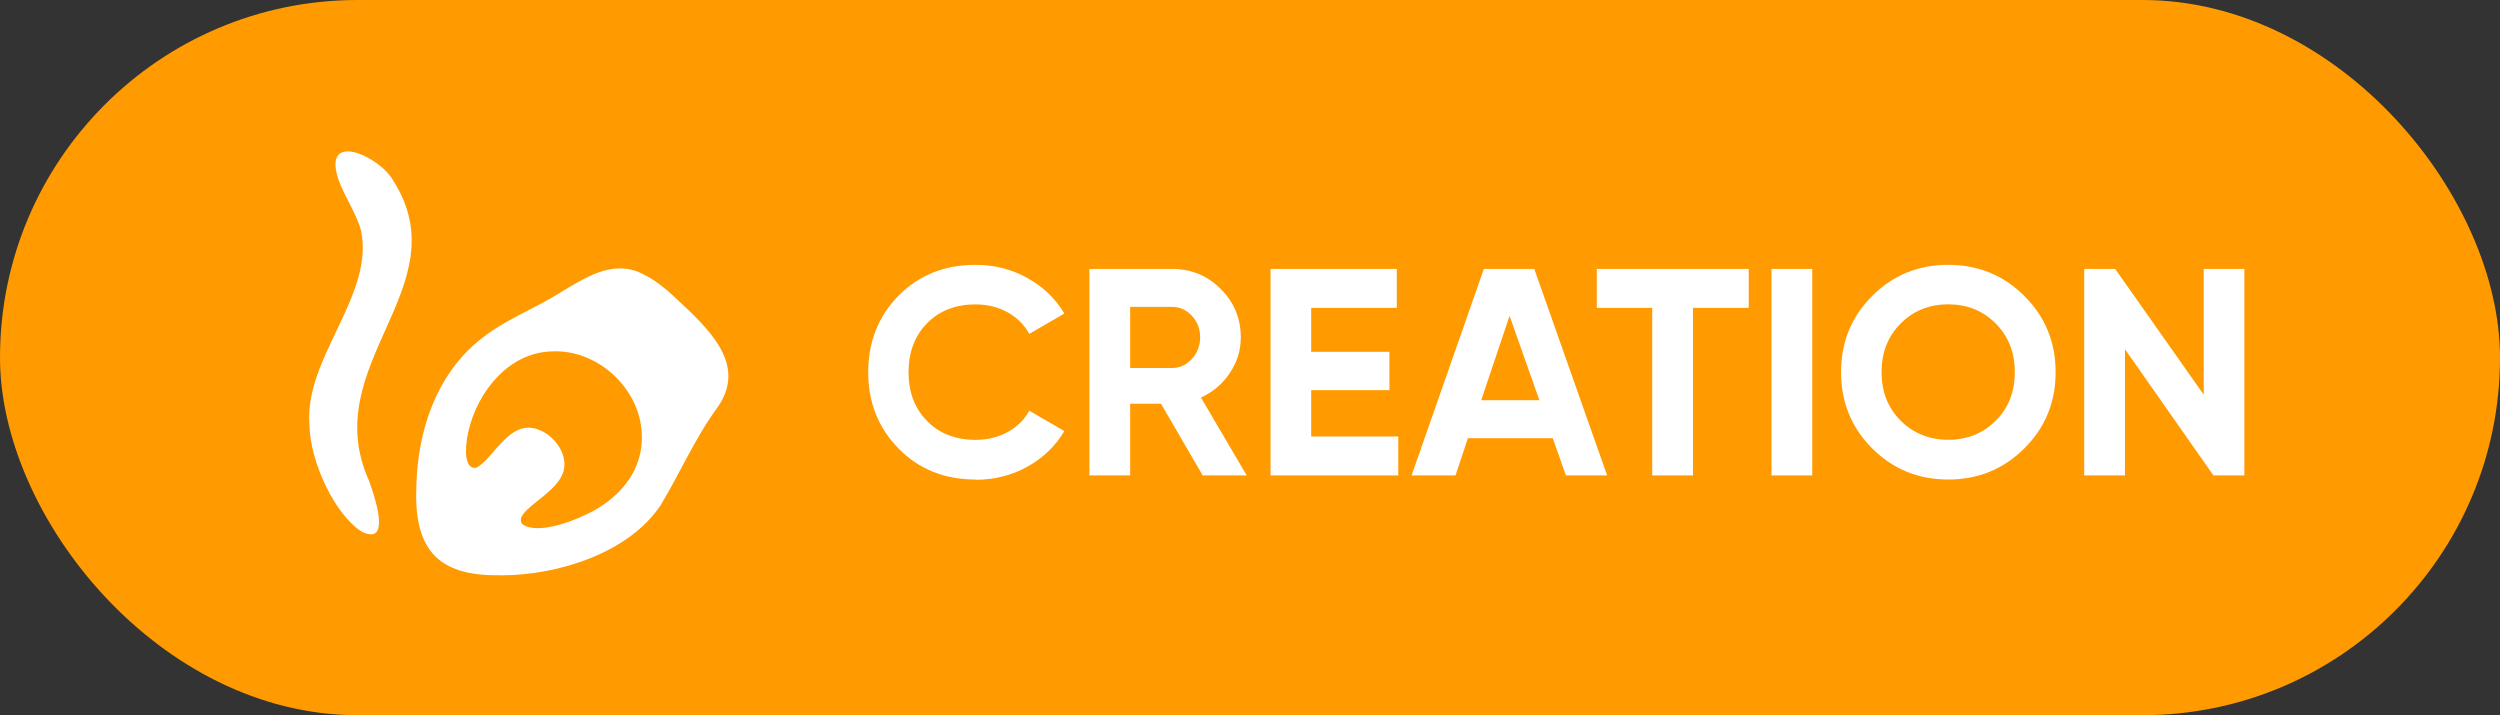 <?xml version="1.0" encoding="UTF-8"?>
<svg id="Layer_2" data-name="Layer 2" xmlns="http://www.w3.org/2000/svg" viewBox="0 0 304.36 87.07">
  <rect x="0" y="0" width="304.36" height="87.07" fill="#333333" stroke="none"/>
  <defs>
    <style>
      .cls-1 {
        fill: #ff9a00;
      }

      .cls-1, .cls-2 {
        stroke-width: 0px;
      }

      .cls-2 {
        fill: #fff;
      }
    </style>
  </defs>
  <g id="Layer_1-2" data-name="Layer 1">
    <g>
      <rect class="cls-1" x="0" y="0" width="304.36" height="87.07" rx="43.53" ry="43.53"/>
      <g>
        <path class="cls-2" d="M60.87,70.03c-7.88.14-10.49-3.46-10.18-10.86.17-6.68,2.35-13.28,7.46-17.58,2.97-2.52,6.74-3.9,9.94-5.9,3-1.8,6.42-4.13,9.98-2.42,1.81.81,3.42,2.26,4.86,3.65,4.05,3.76,7.84,7.84,4.41,12.69-2.78,3.8-4.51,7.93-6.91,11.89-3.84,5.8-12.49,8.55-19.4,8.54h-.17ZM63.62,63.83c1.9,1.36,6.67-.52,8.85-1.76,3.92-2.25,6.1-5.81,5.61-9.92-.57-5.26-5.58-9.64-10.89-9.37-5.26.13-9.07,4.92-10.18,9.78-.47,2.19-.46,4.59.95,4.39,2.2-1.02,4.17-6.5,8.12-4.41,1.6.83,2.89,2.71,2.59,4.52-.37,2.4-4.01,4.12-5.03,5.61-.24.34-.36.78-.06,1.12l.04.05Z"/>
        <path class="cls-2" d="M37.67,51.65c-.62-8.09,7.95-15.71,6.28-23.6-.56-2.06-2.08-4.27-2.74-6.18-2.05-6.07,5.06-2.86,6.71.19,8.13,12.91-9.37,22.28-3,36.45.6,1.68,2.84,7.96-.83,6.25-3.33-2.07-6.32-8.52-6.41-12.94v-.17Z"/>
      </g>
      <g>
        <path class="cls-2" d="M118.77,58.38c-3.78,0-6.91-1.26-9.37-3.77-2.47-2.51-3.7-5.61-3.7-9.3s1.23-6.82,3.7-9.32c2.47-2.5,5.59-3.75,9.37-3.75,2.28,0,4.38.53,6.3,1.6,1.93,1.07,3.43,2.51,4.51,4.33l-4.27,2.48c-.62-1.12-1.51-2-2.66-2.64-1.15-.63-2.44-.95-3.88-.95-2.44,0-4.41.77-5.91,2.3-1.5,1.53-2.25,3.52-2.25,5.96s.75,4.39,2.25,5.93c1.5,1.53,3.47,2.3,5.91,2.3,1.44,0,2.74-.32,3.9-.95,1.16-.63,2.04-1.5,2.64-2.6l4.27,2.48c-1.08,1.82-2.57,3.26-4.49,4.33-1.92,1.07-4.02,1.6-6.32,1.6Z"/>
        <path class="cls-2" d="M146.42,57.88l-5.08-8.73h-3.75v8.73h-4.96v-25.14h10.06c2.32,0,4.3.81,5.93,2.44,1.63,1.63,2.44,3.59,2.44,5.89,0,1.56-.44,3-1.33,4.33-.88,1.33-2.06,2.33-3.52,3l5.57,9.48h-5.35ZM137.59,37.37v7.43h5.1c.93,0,1.74-.36,2.41-1.1.67-.73,1.01-1.61,1.01-2.64s-.34-1.9-1.01-2.62c-.67-.72-1.47-1.08-2.41-1.08h-5.1Z"/>
        <path class="cls-2" d="M159.64,53.14h10.59v4.74h-15.55v-25.14h15.37v4.74h-10.42v5.35h9.52v4.67h-9.52v5.64Z"/>
        <path class="cls-2" d="M190.64,57.88l-1.6-4.53h-10.33l-1.51,4.53h-5.35l8.8-25.14h6.14l8.87,25.14h-5.03ZM180.33,48.72h7.08l-3.63-10.27-3.45,10.27Z"/>
        <path class="cls-2" d="M212.9,32.74v4.74h-6.79v20.4h-4.96v-20.4h-6.75v-4.74h18.5Z"/>
        <path class="cls-2" d="M215.67,32.74h4.96v25.14h-4.96v-25.14Z"/>
        <path class="cls-2" d="M246.45,54.59c-2.54,2.53-5.63,3.79-9.27,3.79s-6.72-1.26-9.25-3.79c-2.53-2.53-3.79-5.62-3.79-9.28s1.26-6.76,3.79-9.28c2.53-2.53,5.61-3.79,9.25-3.79s6.73,1.26,9.27,3.79c2.54,2.53,3.81,5.62,3.81,9.28s-1.27,6.76-3.81,9.28ZM231.4,51.22c1.56,1.54,3.48,2.32,5.78,2.32s4.23-.77,5.78-2.32c1.56-1.54,2.33-3.51,2.33-5.91s-.78-4.37-2.33-5.93c-1.56-1.56-3.48-2.33-5.78-2.33s-4.23.78-5.78,2.33c-1.56,1.56-2.33,3.53-2.33,5.93s.78,4.36,2.33,5.91Z"/>
        <path class="cls-2" d="M268.28,32.74h4.96v25.14h-3.77l-10.77-15.37v15.37h-4.96v-25.14h3.77l10.78,15.31v-15.31Z"/>
      </g>
    </g>
  </g>
</svg>